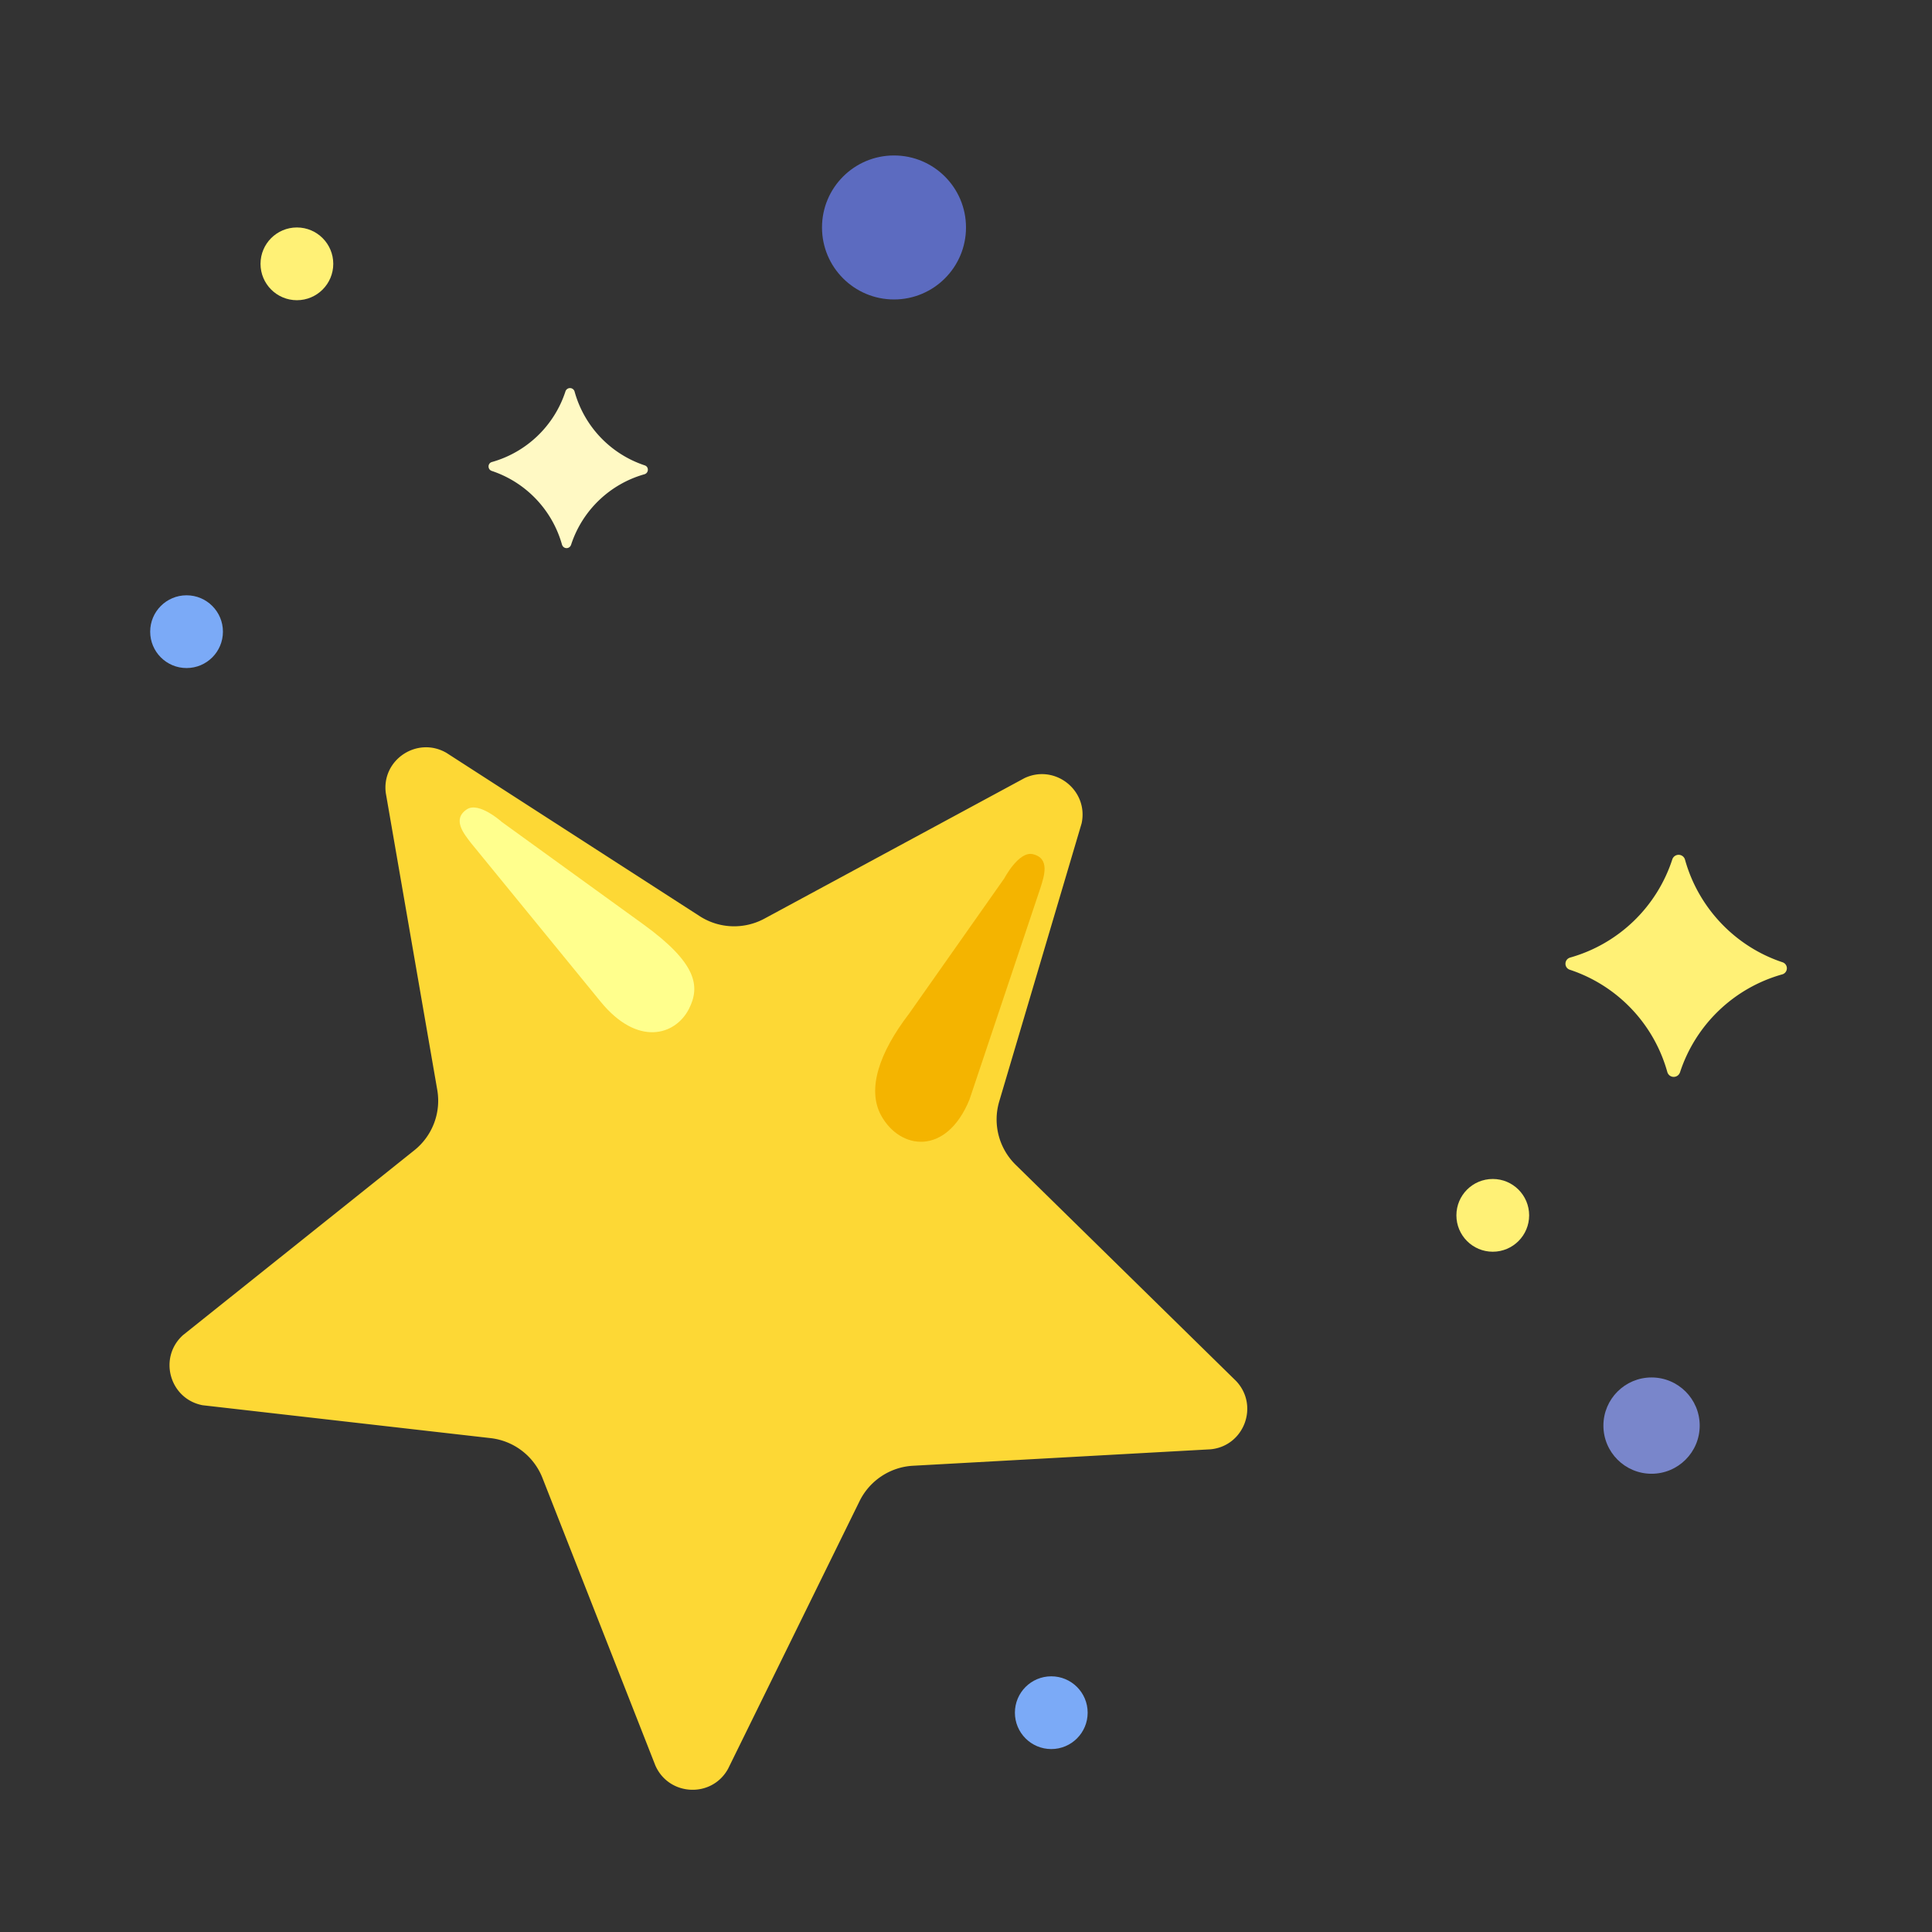 <svg xmlns="http://www.w3.org/2000/svg" width="3em" height="3em" viewBox="0 0 128 128"><rect x="0" y="0" width="128" height="128" fill="#333333" stroke="none"/><linearGradient id="" x1="64" x2="64" y1="155.558" y2="-.244" gradientUnits="userSpaceOnUse"><stop offset="0" stop-color="#3367D6"/><stop offset=".521" stop-color="#352893"/><stop offset="1" stop-color="#1A237E"/></linearGradient><path fill="url(#)" d="M116 124H12c-4.42 0-8-3.58-8-8V12c0-4.42 3.58-8 8-8h104c4.42 0 8 3.58 8 8v104c0 4.42-3.58 8-8 8"/><linearGradient id="" x1="46.624" x2="124.494" y1="85.54" y2="-3.705" gradientUnits="userSpaceOnUse"><stop offset="0" stop-color="#FFF7AF"/><stop offset="1" stop-color="#FFF7AF" stop-opacity=".1"/></linearGradient><path fill="url(#)" d="m34.15 69.14l40.47 22.92C87.88 57.62 107.55 34.57 124 20.08V12c0-3-1.65-5.61-4.1-6.98c-29.9 7.41-70.83 24.6-85.75 64.12"/><linearGradient id="" x1="47.136" x2="120.894" y1="81.18" y2="13.38" gradientUnits="userSpaceOnUse"><stop offset=".254" stop-color="#FFFDE7"/><stop offset="1" stop-color="#FFFDE7" stop-opacity="0"/></linearGradient><path fill="url(#)" d="M114.43 12.88C62.41 30.29 41 73.56 41 73.56L61.23 90.2s4.5-20.25 18.05-41.77c10.98-17.43 28.3-28.56 35.99-33.86c.91-.62.21-2.04-.84-1.69"/><linearGradient id="" x1="85.658" x2="68.685" y1="12.325" y2="95.571" gradientUnits="userSpaceOnUse"><stop offset=".005" stop-color="#4453AB" stop-opacity="0"/><stop offset="1" stop-color="#3949AB"/></linearGradient><path fill="url(#)" d="M75.24 67.39c.3-5.04 3.11-17.44 3.11-17.44c.73-4.1-3-5.1-5.53-3.82c-7.19 3.64-14.83 8.76-19.53 9.16c-5.6.48-6.26-5.54-6.18-8.76c-5.28 6.58-9.73 14.07-12.96 22.61l40.47 22.92c12.84-33.36 31.71-56.03 47.83-70.59l1.55-1.38v-2.36c-23.11 16.34-34.65 35-41.37 44.77c-4.25 6.17-7.63 8.9-7.39 4.89"/><path fill="#FDD835" d="M29.58 49.88L46.36 60.7c1.29.83 2.92.89 4.27.17l17.25-9.32c2.02-.95 4.25.82 3.78 3L66.2 72.98c-.44 1.49-.02 3.1 1.09 4.19L81.9 91.5c1.53 1.63.53 4.3-1.69 4.52l-19.72 1.09c-1.51.08-2.87.98-3.54 2.34l-8.71 17.73c-1.07 1.96-3.92 1.83-4.82-.21l-7.48-19.05a4.21 4.21 0 0 0-3.43-2.64L13.42 93.1c-2.19-.42-2.95-3.16-1.29-4.65l15.32-12.24c1.2-.96 1.78-2.49 1.52-4l-3.41-19.67c-.29-2.21 2.09-3.78 4.02-2.66"/><path fill="#FFFF8D" d="m39.79 66.36l-8.57-10.49c-.46-.6-1.3-1.58-.29-2.25c.8-.53 2.32.84 2.32.84l9.36 6.77c3.56 2.58 3.8 4.11 3.03 5.62c-.9 1.75-3.4 2.51-5.85-.49"/><path fill="#F4B400" d="m64.23 72.85l4.71-14.05c.22-.72.66-1.94-.52-2.21c-.93-.21-1.88 1.6-1.88 1.6l-6.32 8.98c-1.96 2.56-2.79 4.98-1.85 6.72c1.26 2.31 4.33 2.7 5.86-1.04"/><g fill-rule="evenodd"><path fill="#FFF176" d="M118.09 63.75c-3.13-1.04-5.56-3.6-6.45-6.78a.44.44 0 0 0-.85-.02a9.97 9.97 0 0 1-6.76 6.49c-.41.12-.42.68-.02.81a9.95 9.95 0 0 1 6.45 6.76c.12.44.71.45.85.02a9.95 9.95 0 0 1 6.75-6.47a.42.42 0 0 0 .03-.81"/><path fill="#FFF9C4" d="M42.71 30.83a7.16 7.16 0 0 1-4.64-4.88a.316.316 0 0 0-.61-.01a7.17 7.17 0 0 1-4.87 4.67c-.29.08-.3.49-.01.59a7.2 7.2 0 0 1 4.65 4.87c.09.32.51.33.61.01a7.16 7.16 0 0 1 4.86-4.66c.29-.09.3-.5.01-.59"/><circle cx="12.36" cy="41.85" r="2.41" fill="#7BAAF7"/><circle cx="59.23" cy="15.07" r="4.77" fill="#5C6BC0"/><circle cx="109.42" cy="94.45" r="3.19" fill="#7986CB"/><circle cx="98.9" cy="80.52" r="2.41" fill="#FFF176"/><circle cx="19.67" cy="17.48" r="2.41" fill="#FFF176"/><circle cx="69.65" cy="113.47" r="2.41" fill="#7BAAF7"/></g></svg>